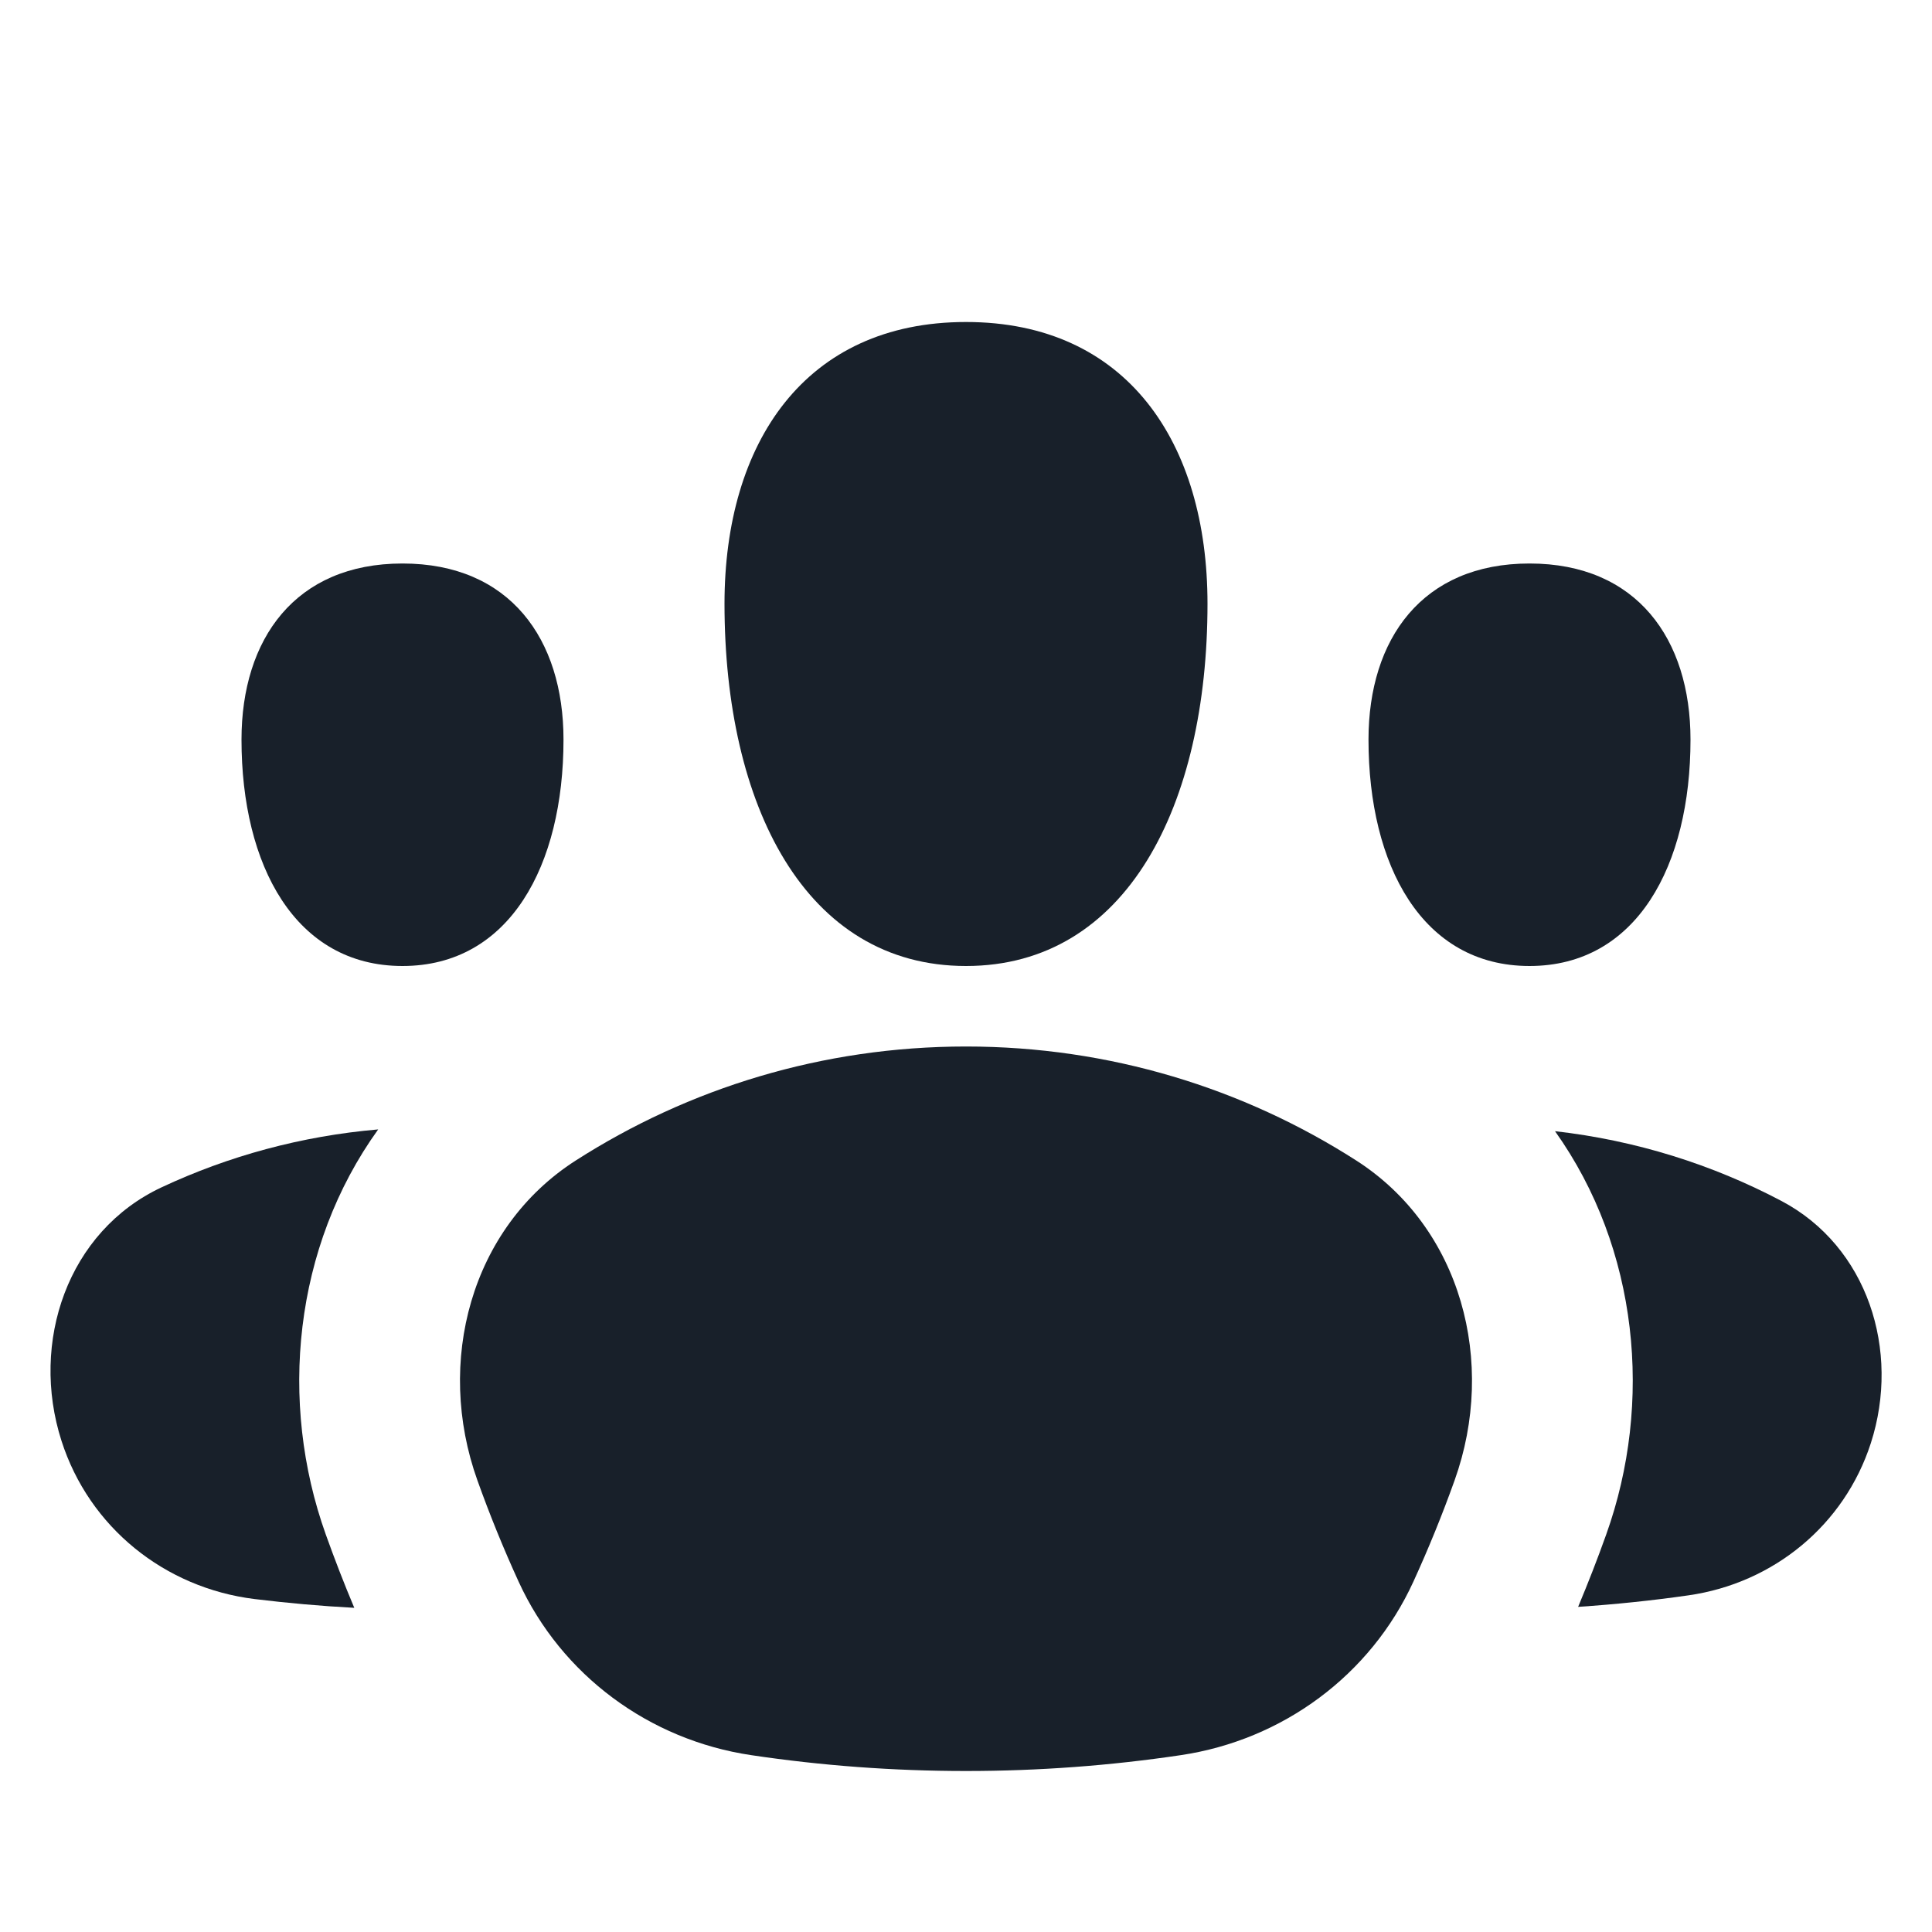 <svg width="24" height="24" viewBox="0 0 24 24" fill="none" xmlns="http://www.w3.org/2000/svg">
<path d="M15 7.5C15 10 14 12 12 12C10 12 9 10 9 7.5C9 5.5 10 4 12 4C14 4 15 5.5 15 7.5Z" fill="#18202A"/>
<path d="M17.558 19.647C17.026 20.81 15.934 21.615 14.669 21.803C13.798 21.933 12.907 22 12 22C11.093 22 10.202 21.933 9.331 21.803C8.066 21.615 6.974 20.81 6.442 19.647C6.254 19.236 6.083 18.816 5.93 18.388C5.406 16.924 5.844 15.253 7.154 14.415C8.553 13.519 10.216 13 12 13C13.784 13 15.447 13.519 16.846 14.415C18.155 15.253 18.594 16.924 18.07 18.388C17.917 18.816 17.746 19.236 17.558 19.647Z" fill="#18202A"/>
<path d="M5 12C6.333 12 7 10.75 7 9.188C7 7.938 6.333 7 5 7C3.667 7 3 7.938 3 9.188C3 10.75 3.667 12 5 12Z" fill="#18202A"/>
<path d="M21 9.188C21 10.75 20.333 12 19 12C17.667 12 17 10.75 17 9.188C17 7.938 17.667 7 19 7C20.333 7 21 7.938 21 9.188Z" fill="#18202A"/>
<path d="M4.047 19.062C3.459 17.419 3.646 15.491 4.698 14.03C3.744 14.112 2.837 14.361 2.008 14.749C0.841 15.294 0.37 16.672 0.764 17.899C1.108 18.972 2.045 19.726 3.163 19.864C3.572 19.914 3.985 19.951 4.401 19.973C4.275 19.674 4.157 19.369 4.047 19.062Z" fill="#18202A"/>
<path d="M19.604 19.961C19.728 19.665 19.845 19.365 19.953 19.062C20.538 17.427 20.356 15.51 19.317 14.052C20.322 14.166 21.271 14.466 22.128 14.918C23.199 15.482 23.612 16.776 23.24 17.928C22.911 18.945 22.032 19.667 20.974 19.818C20.522 19.883 20.066 19.93 19.604 19.961Z" fill="#18202A"/>
</svg>
